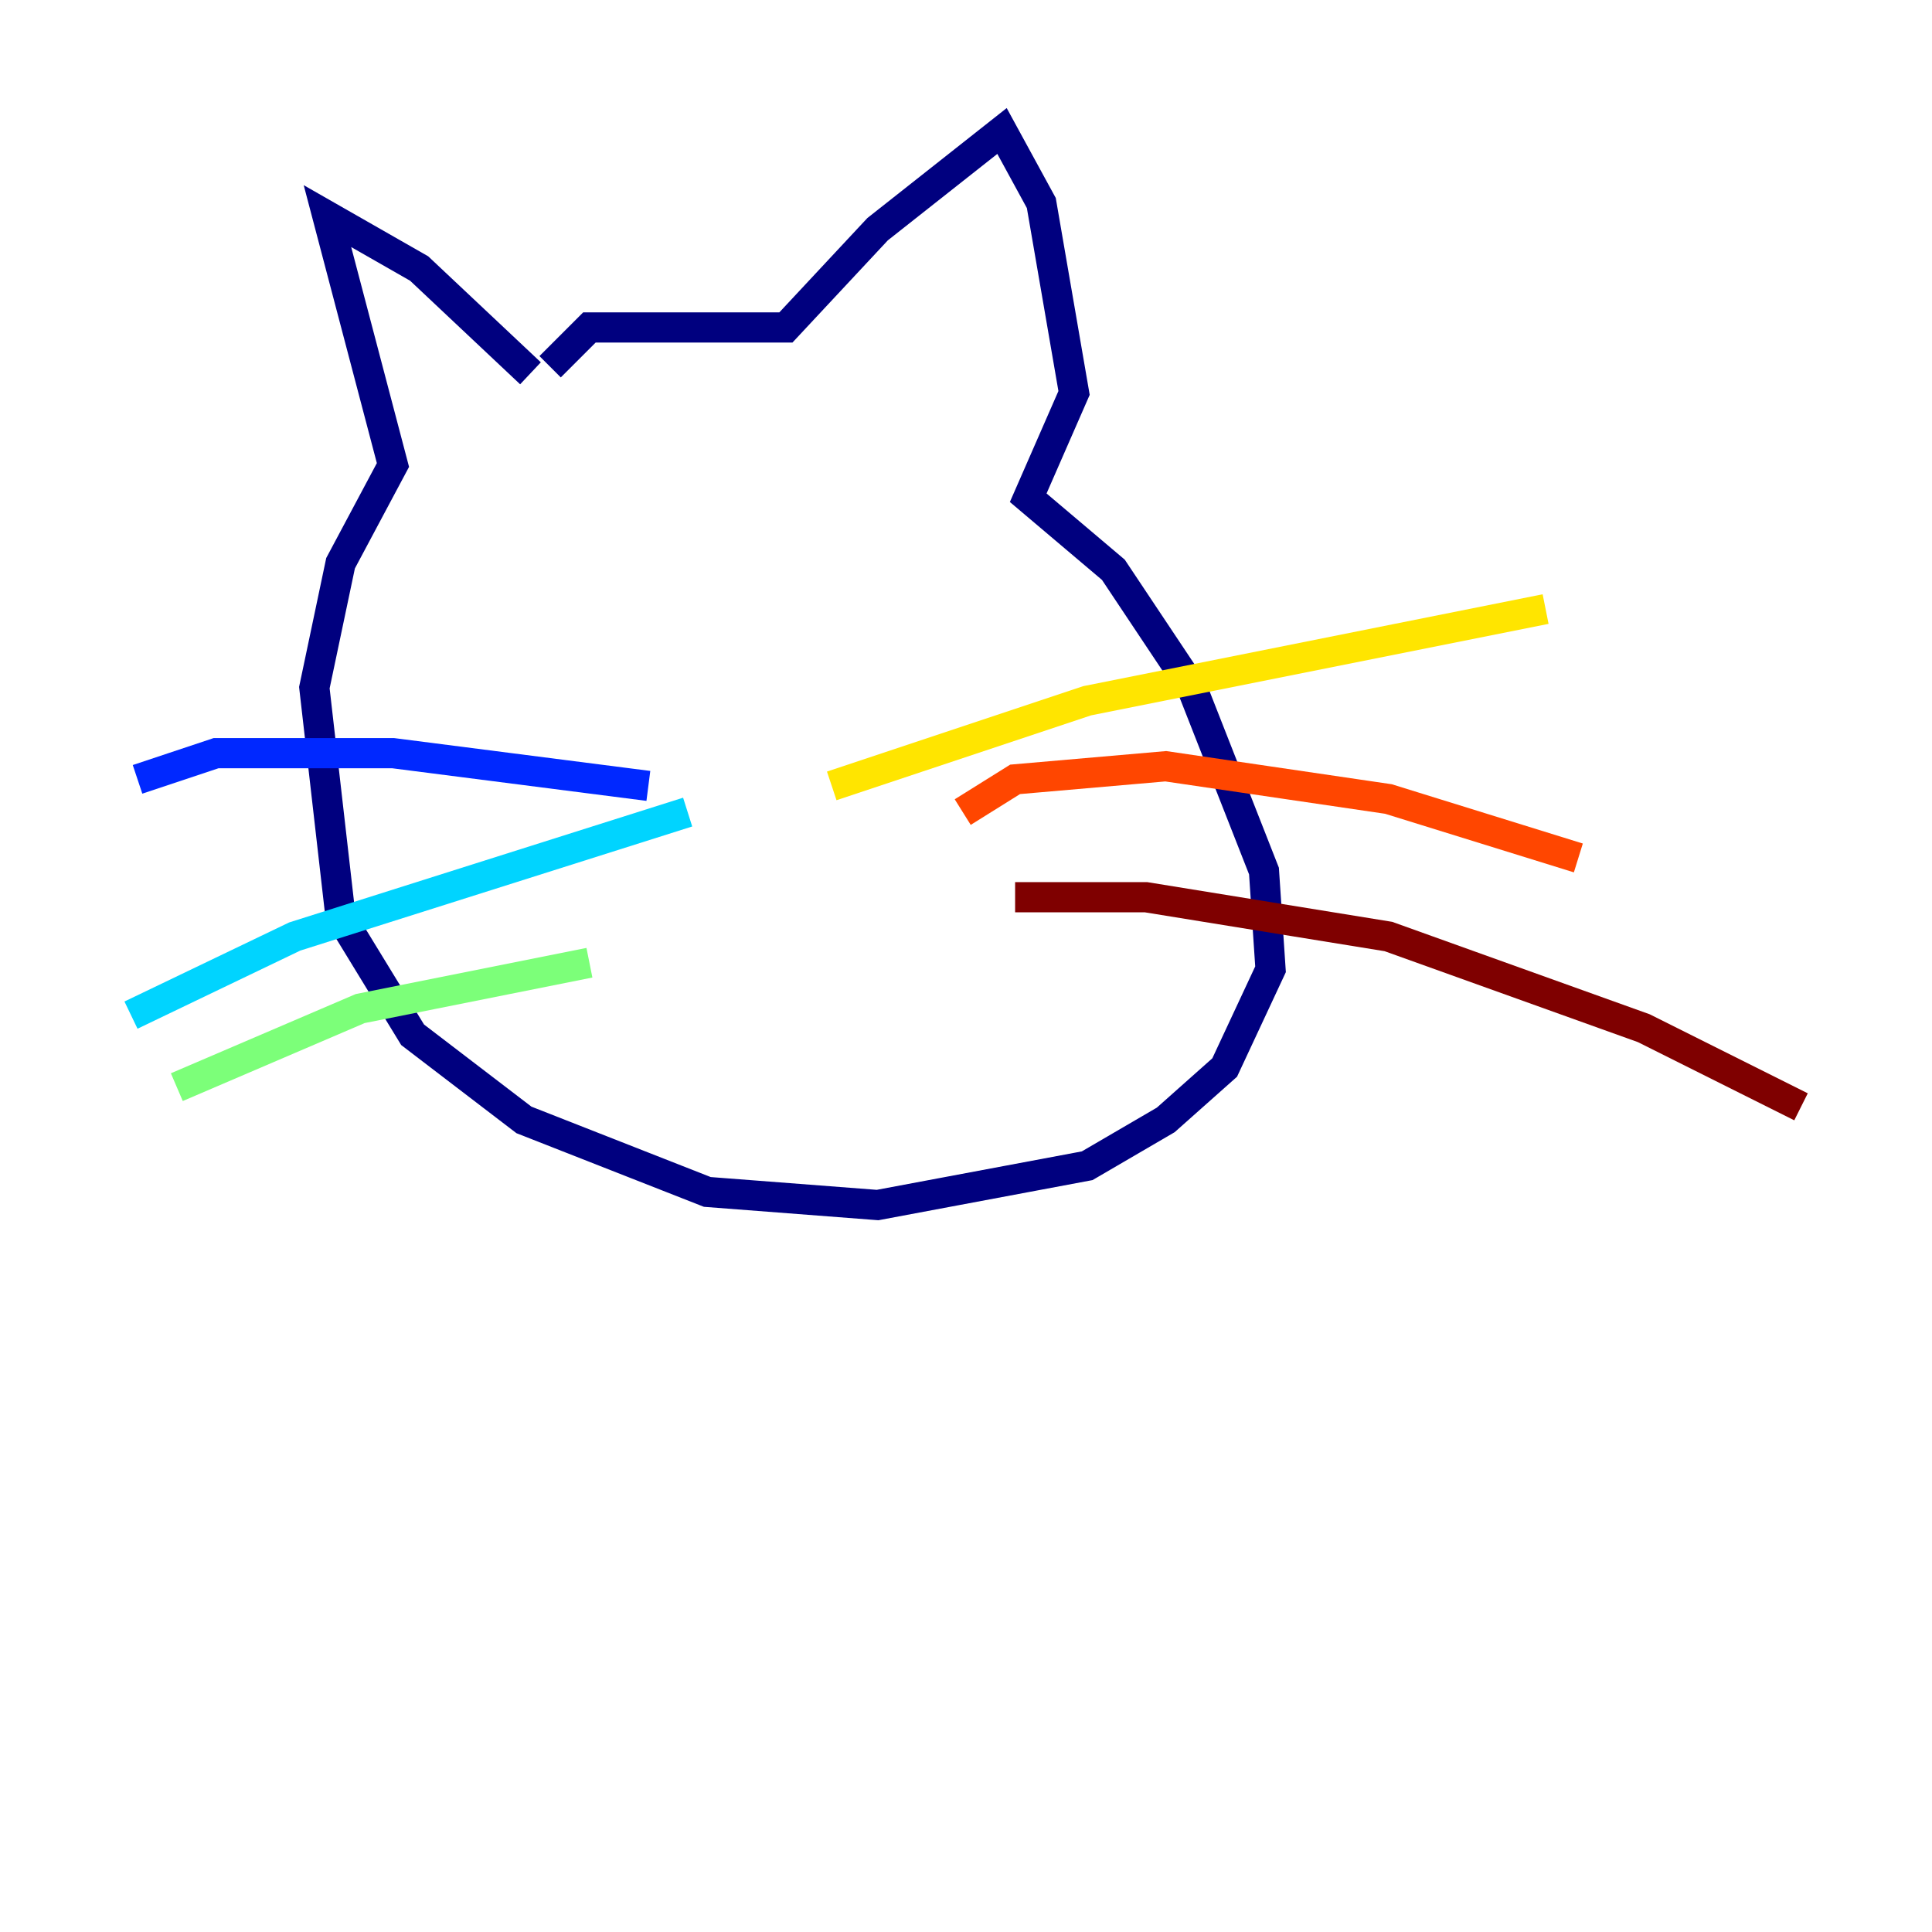 <?xml version="1.0" encoding="utf-8" ?>
<svg baseProfile="tiny" height="128" version="1.2" viewBox="0,0,128,128" width="128" xmlns="http://www.w3.org/2000/svg" xmlns:ev="http://www.w3.org/2001/xml-events" xmlns:xlink="http://www.w3.org/1999/xlink"><defs /><polyline fill="none" points="35.146,24.732 27.77,17.79 21.695,14.319 26.034,30.807 22.563,37.315 20.827,45.559 22.563,60.746 27.336,68.556 34.712,74.197 46.861,78.969 58.142,79.837 72.027,77.234 77.234,74.197 81.139,70.725 84.176,64.217 83.742,57.709 78.969,45.559 73.763,37.749 68.122,32.976 71.159,26.034 68.99,13.451 66.386,8.678 58.142,15.186 52.068,21.695 39.051,21.695 36.447,24.298" stroke="#00007f" stroke-width="2" /><polyline fill="none" points="42.956,52.068 26.034,49.898 14.319,49.898 9.112,51.634" stroke="#0028ff" stroke-width="2" /><polyline fill="none" points="45.559,53.803 19.525,62.047 8.678,67.254" stroke="#00d4ff" stroke-width="2" /><polyline fill="none" points="39.051,63.783 23.864,66.82 11.715,72.027" stroke="#7cff79" stroke-width="2" /><polyline fill="none" points="55.105,52.068 72.027,46.427 102.4,40.352" stroke="#ffe500" stroke-width="2" /><polyline fill="none" points="63.783,53.803 67.254,51.634 77.234,50.766 91.986,52.936 104.57,56.841" stroke="#ff4600" stroke-width="2" /><polyline fill="none" points="67.254,59.444 75.932,59.444 91.986,62.047 108.909,68.122 119.322,73.329" stroke="#7f0000" stroke-width="2" /></svg>